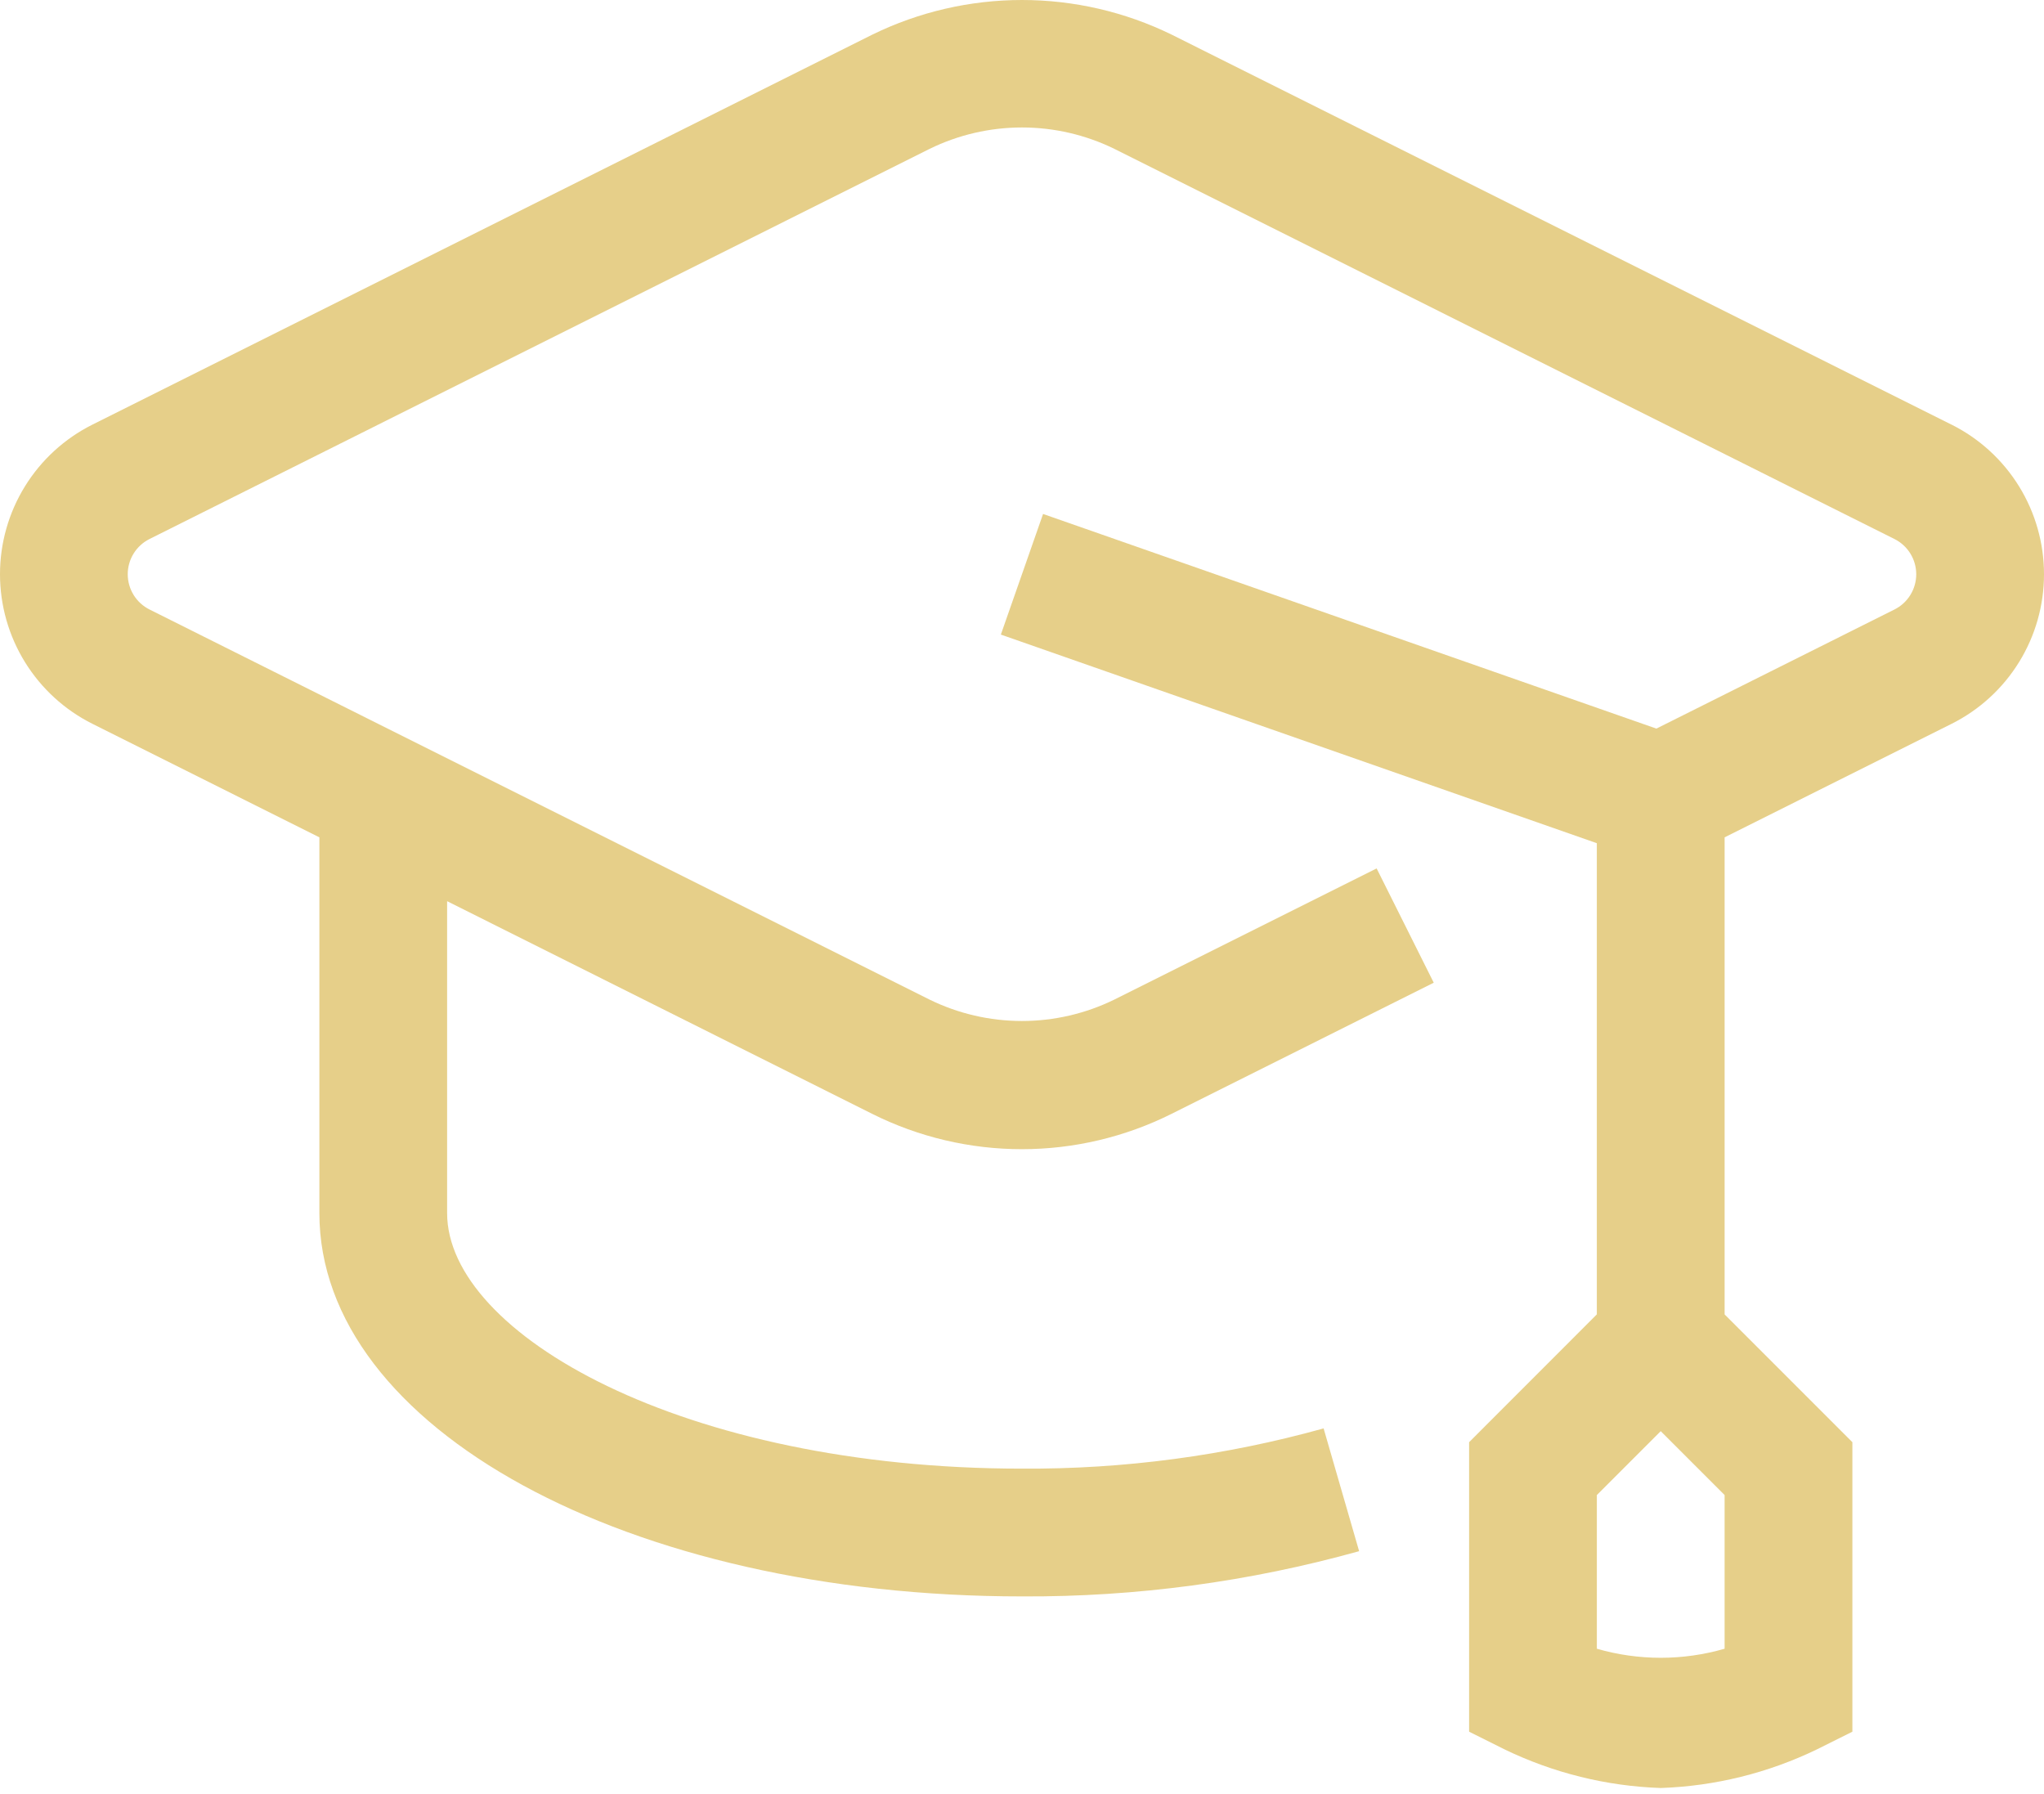 <svg width="180" height="158" viewBox="0 0 180 158" fill="none" xmlns="http://www.w3.org/2000/svg">
<path fill-rule="evenodd" clip-rule="evenodd" d="M151.873 145.177C148.198 146.24 144.298 146.24 140.623 145.177V131.644L146.248 126.019L151.873 131.644V145.177ZM171.858 37.392L103.172 3.046C99.07 1.042 94.564 0 89.999 0C85.433 0 80.927 1.042 76.825 3.046L8.133 37.392C5.689 38.617 3.633 40.497 2.196 42.824C0.76 45.15 -0.001 47.831 3.83414e-07 50.565C0.001 53.299 0.762 55.979 2.2 58.305C3.637 60.631 5.694 62.511 8.139 63.734L28.125 73.73V106.816C28.125 125.738 55.305 140.569 89.999 140.569C100.032 140.622 110.024 139.282 119.688 136.587L116.56 125.776C107.914 128.181 98.975 129.374 89.999 129.319C60.164 129.319 39.375 117.456 39.375 106.82V79.353L76.821 98.085C80.912 100.128 85.422 101.191 89.995 101.19C94.568 101.189 99.078 100.124 103.168 98.079L126.259 86.531L121.23 76.468L98.133 88.016C95.599 89.257 92.815 89.902 89.994 89.902C87.173 89.902 84.388 89.257 81.855 88.016L13.179 53.674C12.6 53.387 12.113 52.945 11.772 52.396C11.431 51.847 11.25 51.214 11.249 50.568C11.248 49.922 11.428 49.288 11.768 48.739C12.108 48.19 12.595 47.746 13.173 47.458L81.86 13.11C84.394 11.869 87.178 11.224 89.999 11.224C92.82 11.224 95.604 11.869 98.138 13.11L166.819 47.456C167.398 47.743 167.885 48.185 168.226 48.734C168.567 49.283 168.748 49.916 168.749 50.562C168.749 51.208 168.57 51.842 168.23 52.391C167.89 52.941 167.403 53.384 166.825 53.672L145.866 64.156L91.855 45.256L88.138 55.877L140.621 74.246V115.736L129.374 126.99V152.482L132.484 154.034C136.785 156.117 141.474 157.277 146.249 157.44C151.025 157.277 155.713 156.117 160.014 154.034L163.125 152.482V126.99L151.875 115.74V73.729L171.866 63.733C174.311 62.508 176.367 60.628 177.804 58.301C179.24 55.975 180.001 53.294 180 50.56C179.999 47.826 179.238 45.146 177.8 42.82C176.362 40.494 174.306 38.614 171.86 37.391L171.858 37.392Z" fill="#E6CF89"/>
</svg>
